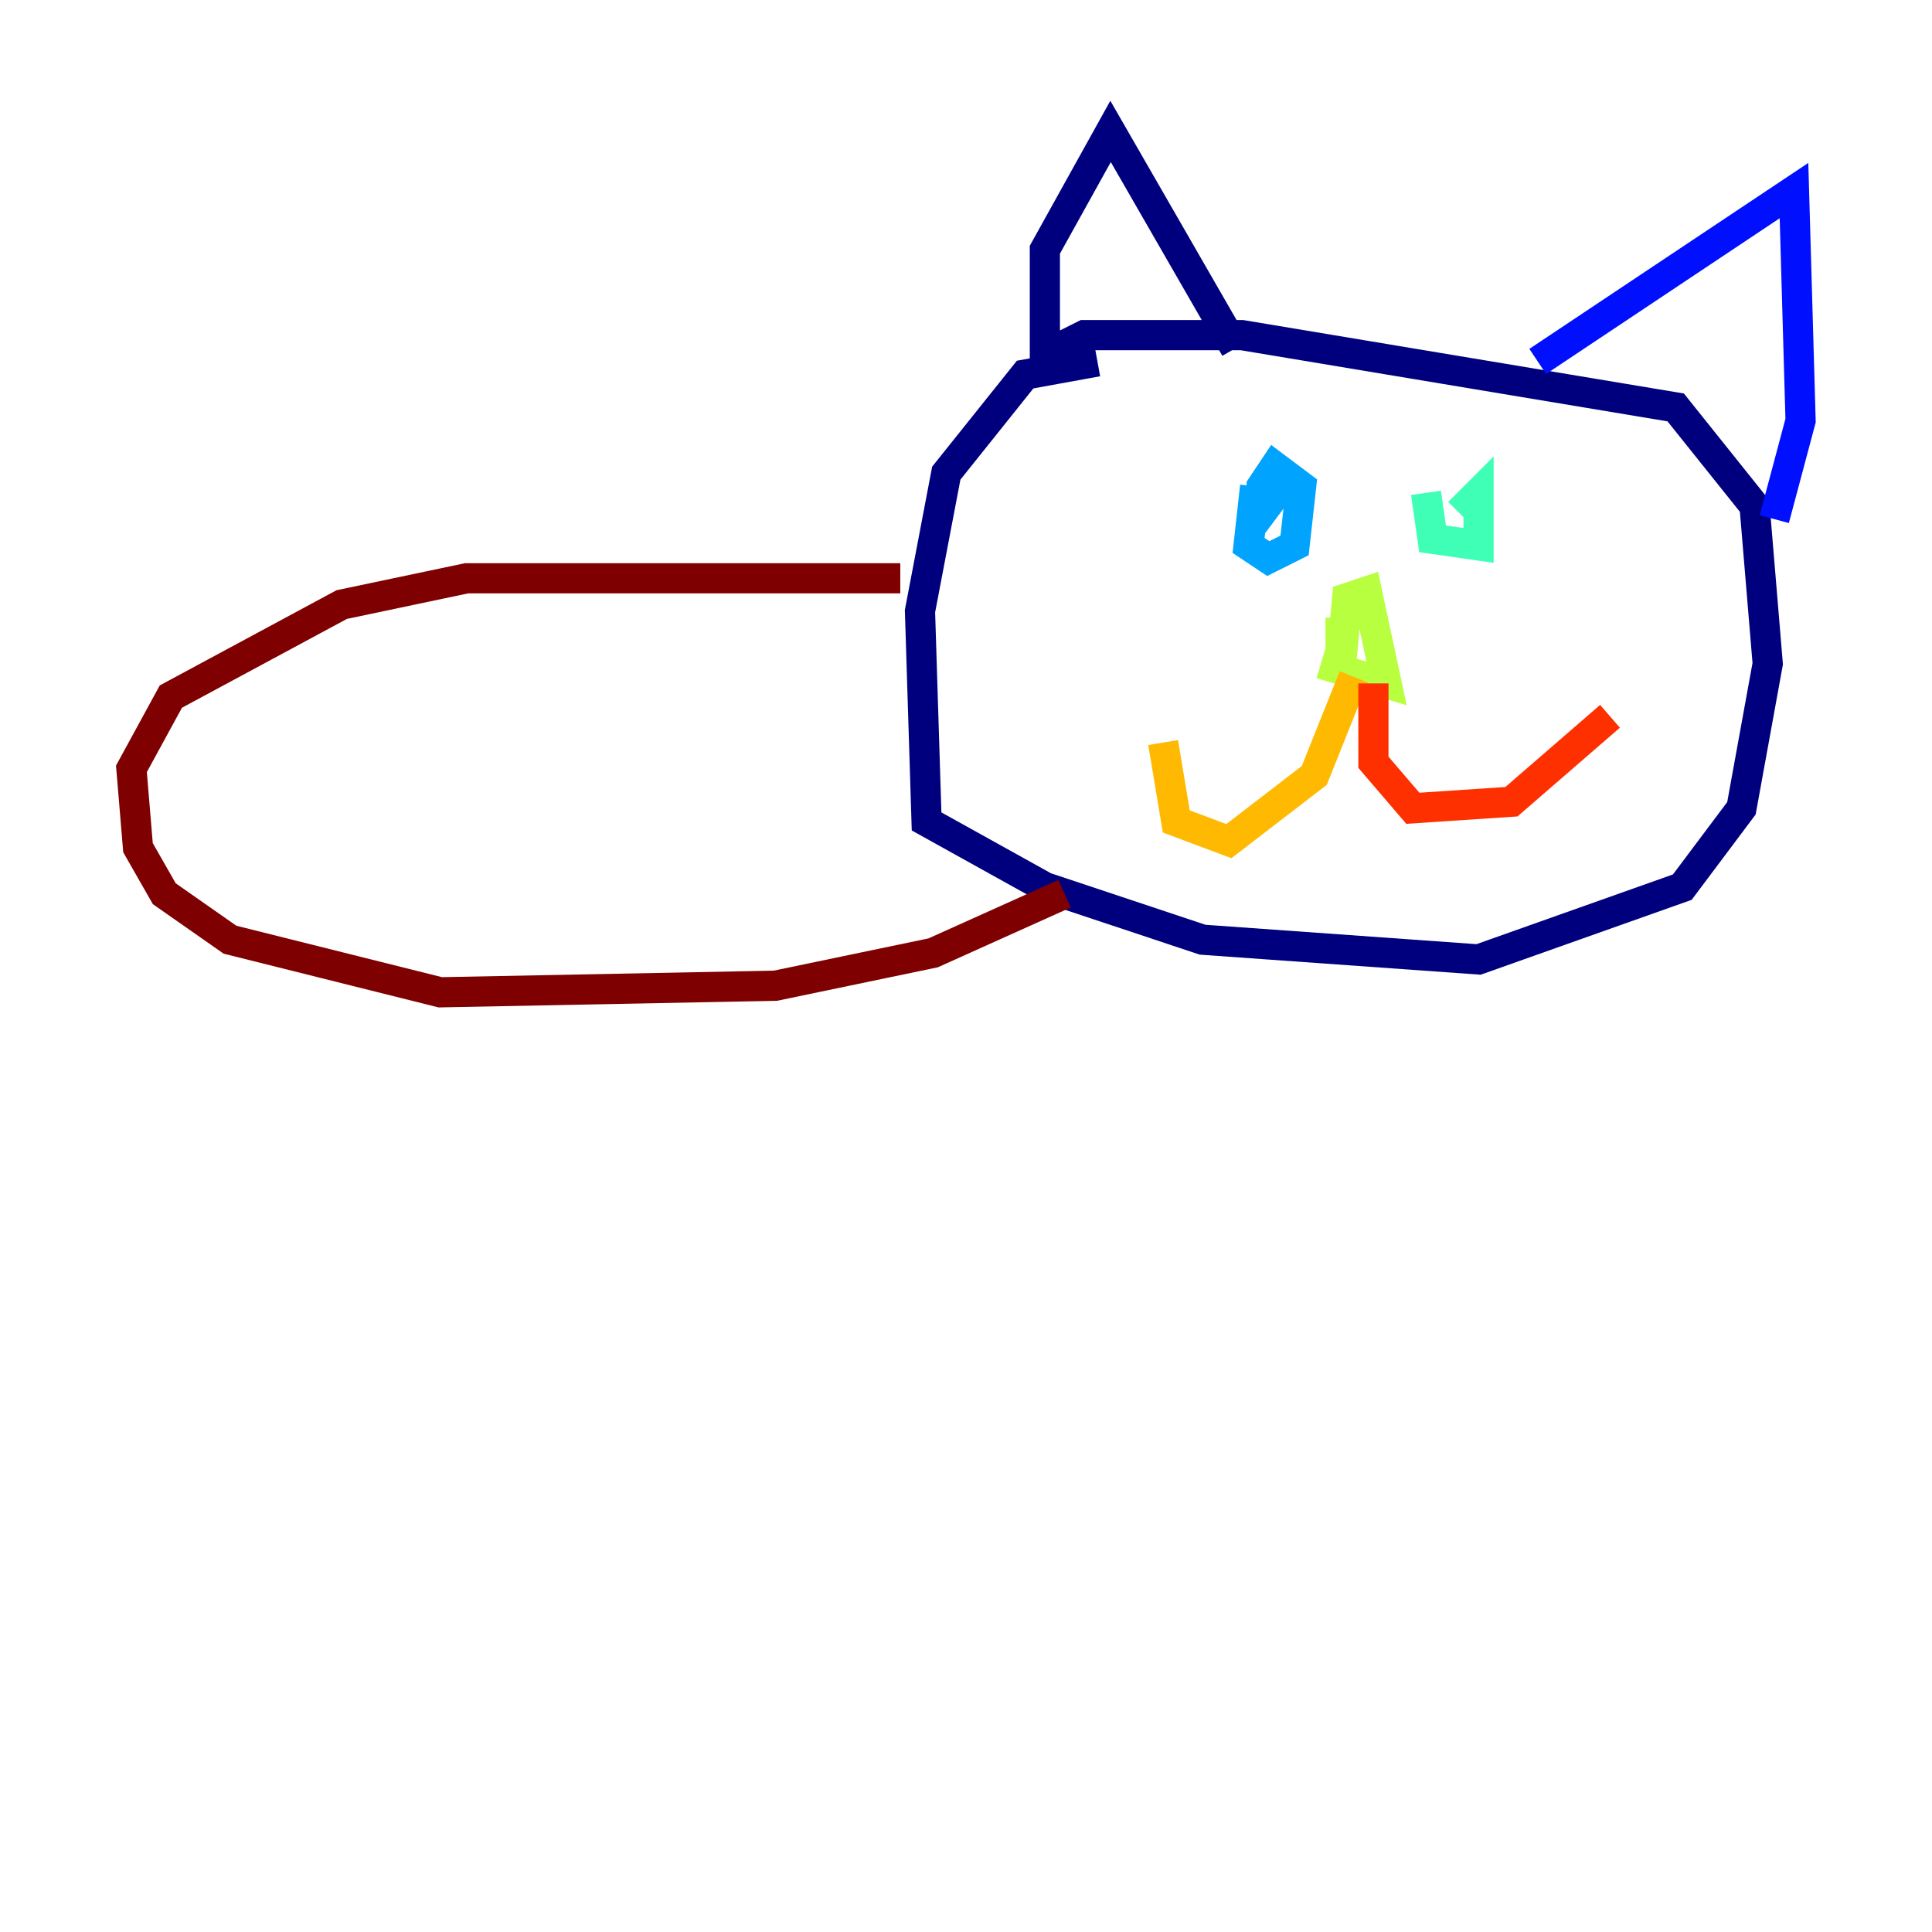 <?xml version="1.0" encoding="utf-8" ?>
<svg baseProfile="tiny" height="128" version="1.2" viewBox="0,0,128,128" width="128" xmlns="http://www.w3.org/2000/svg" xmlns:ev="http://www.w3.org/2001/xml-events" xmlns:xlink="http://www.w3.org/1999/xlink"><defs /><polyline fill="none" points="72.707,23.946 67.918,24.816 62.694,31.347 60.952,40.49 61.388,54.422 69.225,58.776 79.674,62.258 97.959,63.565 111.456,58.776 115.374,53.551 117.116,43.973 116.245,33.524 111.02,26.993 82.286,22.204 71.837,22.204 69.225,23.51 69.225,16.544 73.578,8.707 81.85,23.075" stroke="#00007f" stroke-width="2" /><polyline fill="none" points="101.878,23.946 118.857,12.626 119.293,27.864 117.551,34.395" stroke="#0010ff" stroke-width="2" /><polyline fill="none" points="83.156,32.218 82.721,36.136 84.027,37.007 85.769,36.136 86.204,32.218 84.463,30.912 83.592,32.218 83.592,33.959 84.898,32.218" stroke="#00a4ff" stroke-width="2" /><polyline fill="none" points="94.476,32.653 94.912,35.701 97.959,36.136 97.959,32.653 96.653,33.959" stroke="#3fffb7" stroke-width="2" /><polyline fill="none" points="88.816,40.925 88.816,44.408 89.252,39.619 90.558,39.184 91.864,45.279 87.51,43.973" stroke="#b7ff3f" stroke-width="2" /><polyline fill="none" points="89.687,44.843 87.075,51.374 81.415,55.728 77.932,54.422 77.061,49.197" stroke="#ffb900" stroke-width="2" /><polyline fill="none" points="90.993,45.279 90.993,50.503 93.605,53.551 100.136,53.116 106.667,47.456" stroke="#ff3000" stroke-width="2" /><polyline fill="none" points="59.646,38.313 30.912,38.313 22.64,40.054 11.32,46.15 8.707,50.939 9.143,56.163 10.884,59.211 15.238,62.258 29.17,65.742 51.374,65.306 61.823,63.129 70.531,59.211" stroke="#7f0000" stroke-width="2" /></svg>